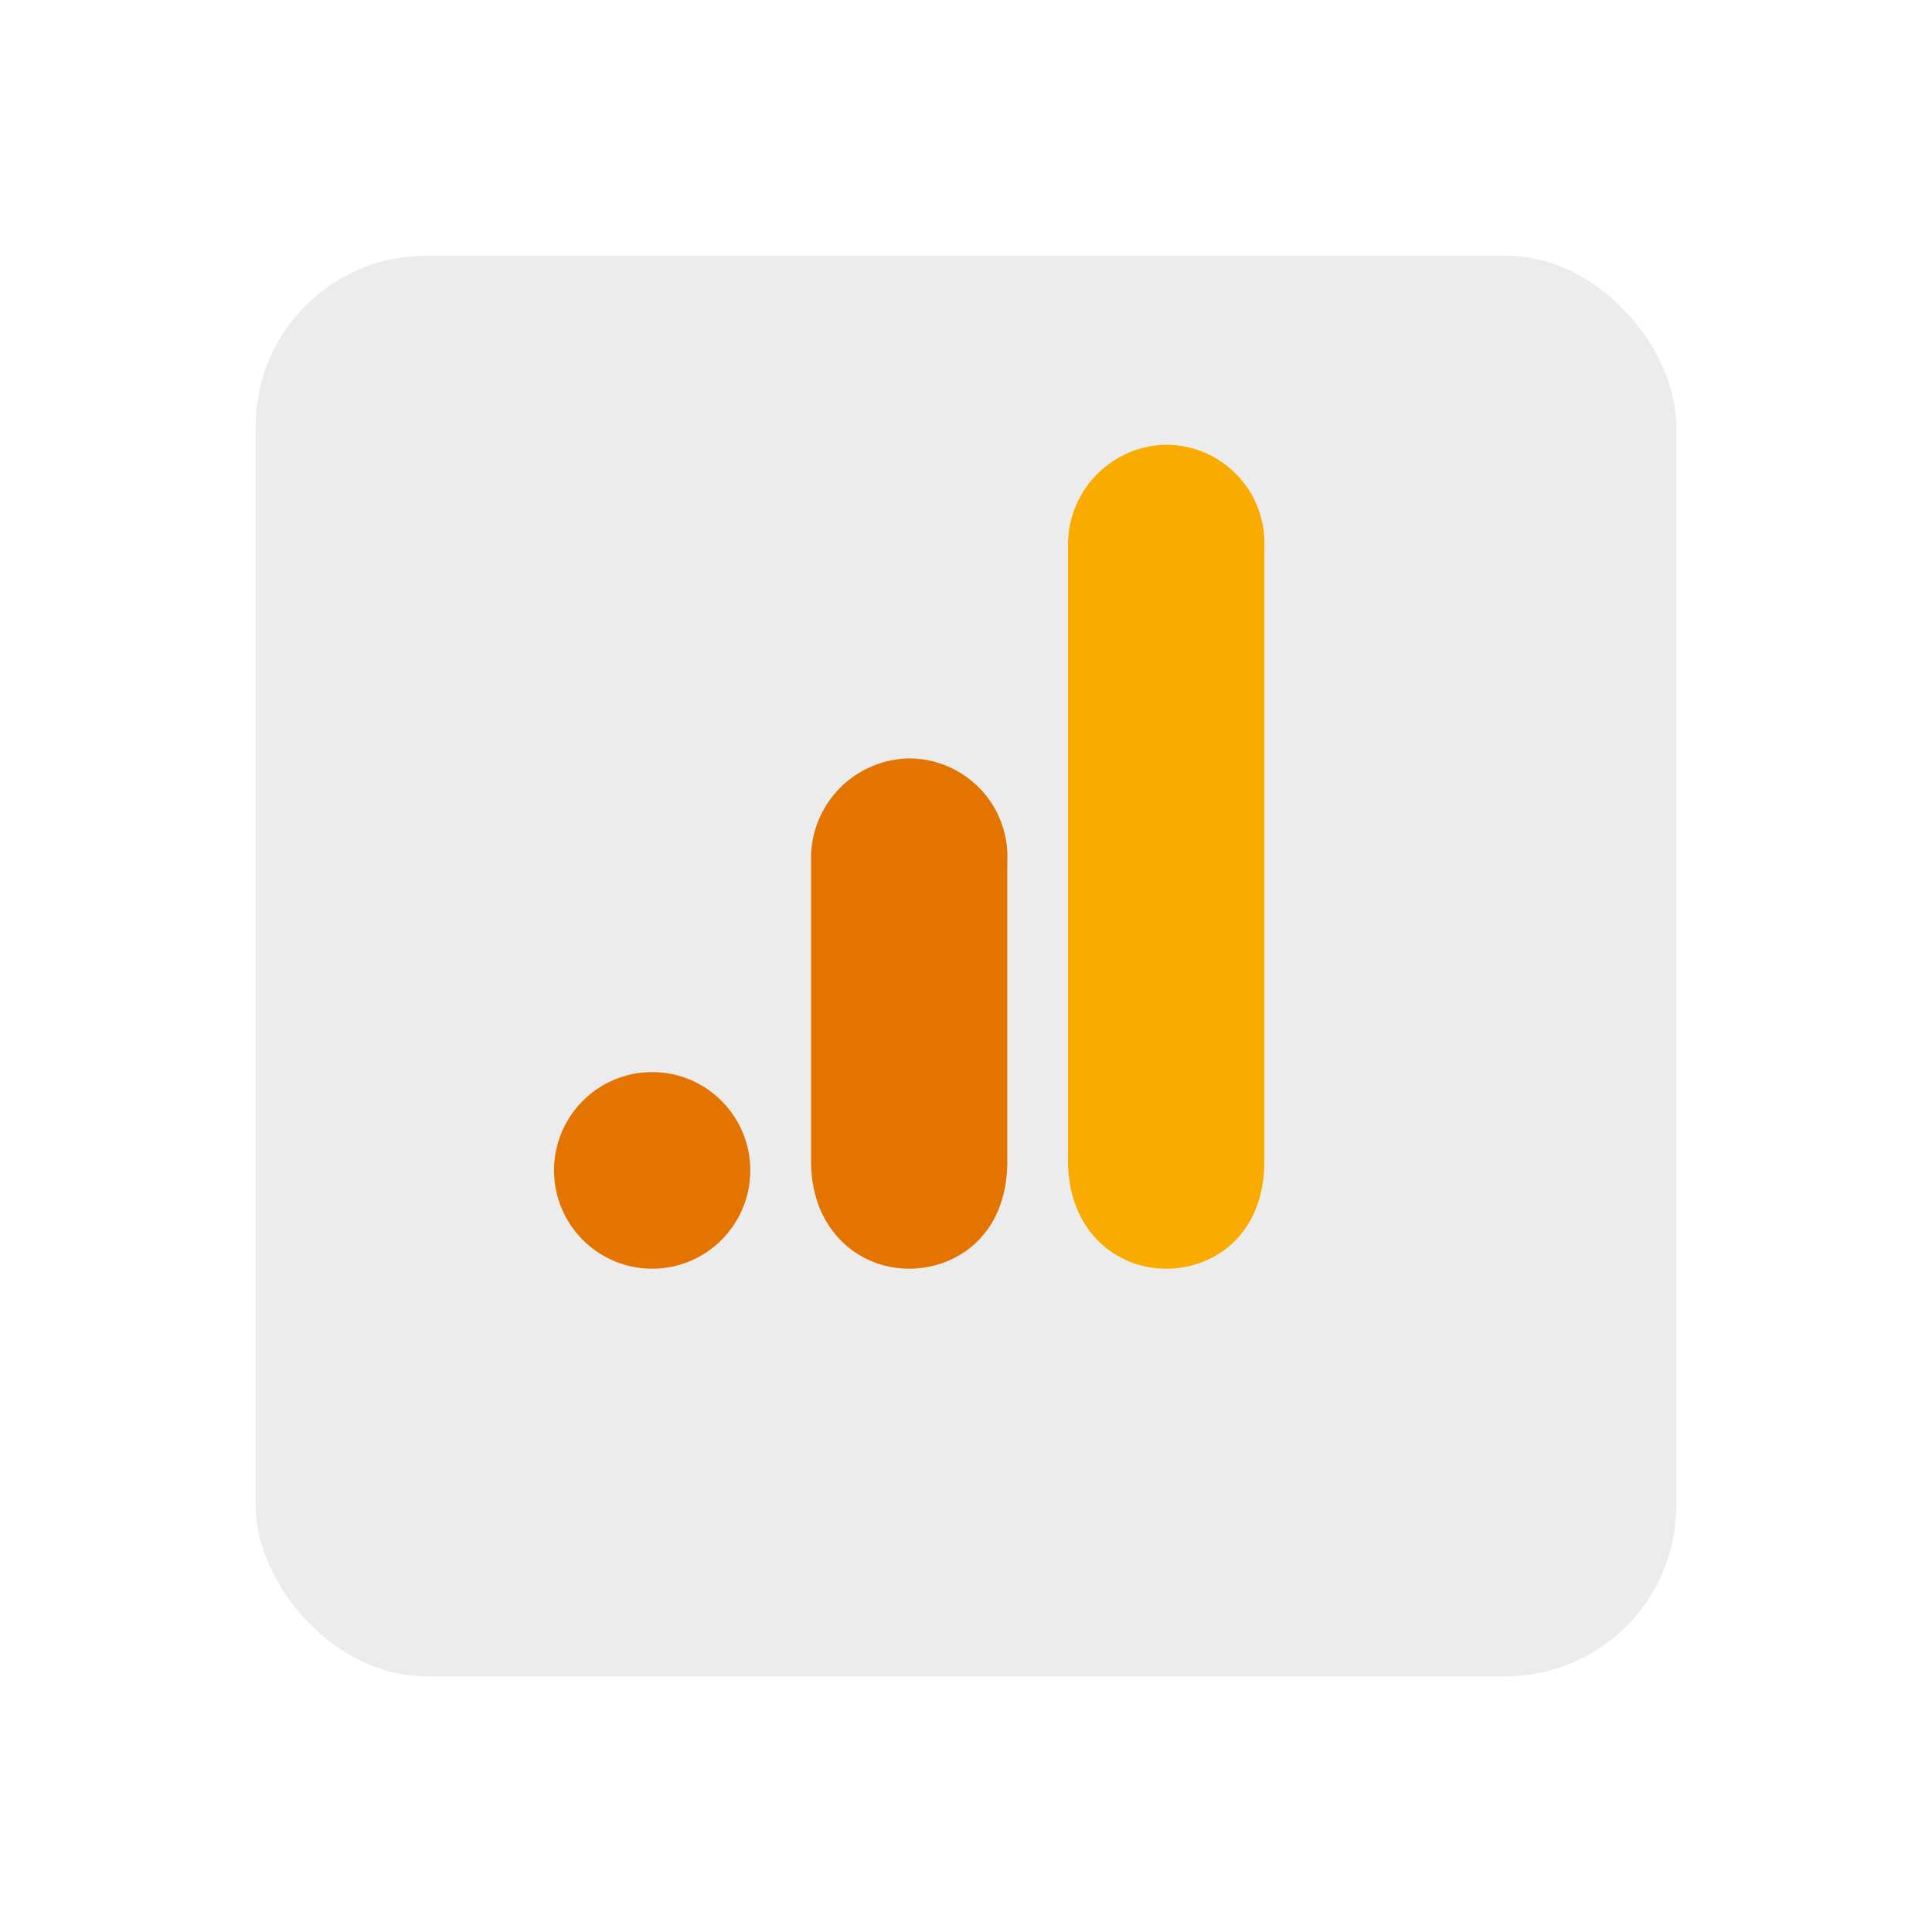 <svg xmlns="http://www.w3.org/2000/svg" xmlns:xlink="http://www.w3.org/1999/xlink" width="136" height="136" viewBox="0 0 136 136">
  <defs>
    <filter id="사각형_706" x="0" y="0" width="136" height="136" filterUnits="userSpaceOnUse">
      <feOffset dx="4" dy="4" input="SourceAlpha"/>
      <feGaussianBlur stdDeviation="6" result="blur"/>
      <feFlood flood-opacity="0.102"/>
      <feComposite operator="in" in2="blur"/>
      <feComposite in="SourceGraphic"/>
    </filter>
  </defs>
  <g id="그룹_2412" data-name="그룹 2412" transform="translate(-1046 -178)">
    <g id="그룹_2219" data-name="그룹 2219" transform="translate(-397 -78)">
      <g transform="matrix(1, 0, 0, 1, 1443, 256)" filter="url(#사각형_706)">
        <rect id="사각형_706-2" data-name="사각형 706" width="100" height="100" rx="12" transform="translate(14 14)" fill="#ececec"/>
      </g>
      <g id="google_analytics-icon" transform="translate(1482 287.308)">
        <path id="패스_6273" data-name="패스 6273" d="M47.273,9.83v43.5c0,4.867,3.355,7.58,6.908,7.58,3.289,0,6.908-2.307,6.908-7.58V10.159a6.923,6.923,0,0,0-6.908-7.25A7.027,7.027,0,0,0,47.273,9.83Z" transform="translate(-11.089 -2.909)" fill="#f9ab00"/>
        <g id="그룹_1982" data-name="그룹 1982" transform="translate(0 22.08)">
          <path id="패스_6274" data-name="패스 6274" d="M27.273,34.193v21.42c0,4.867,3.355,7.58,6.908,7.58,3.289,0,6.908-2.307,6.908-7.58V34.523a6.923,6.923,0,0,0-6.908-7.25A7.027,7.027,0,0,0,27.273,34.193Z" transform="translate(-9.181 -27.273)" fill="#e37400"/>
          <ellipse id="타원_58" data-name="타원 58" cx="6.908" cy="6.92" rx="6.908" ry="6.92" transform="translate(0 22.08)" fill="#e37400"/>
        </g>
      </g>
    </g>
  </g>
</svg>
